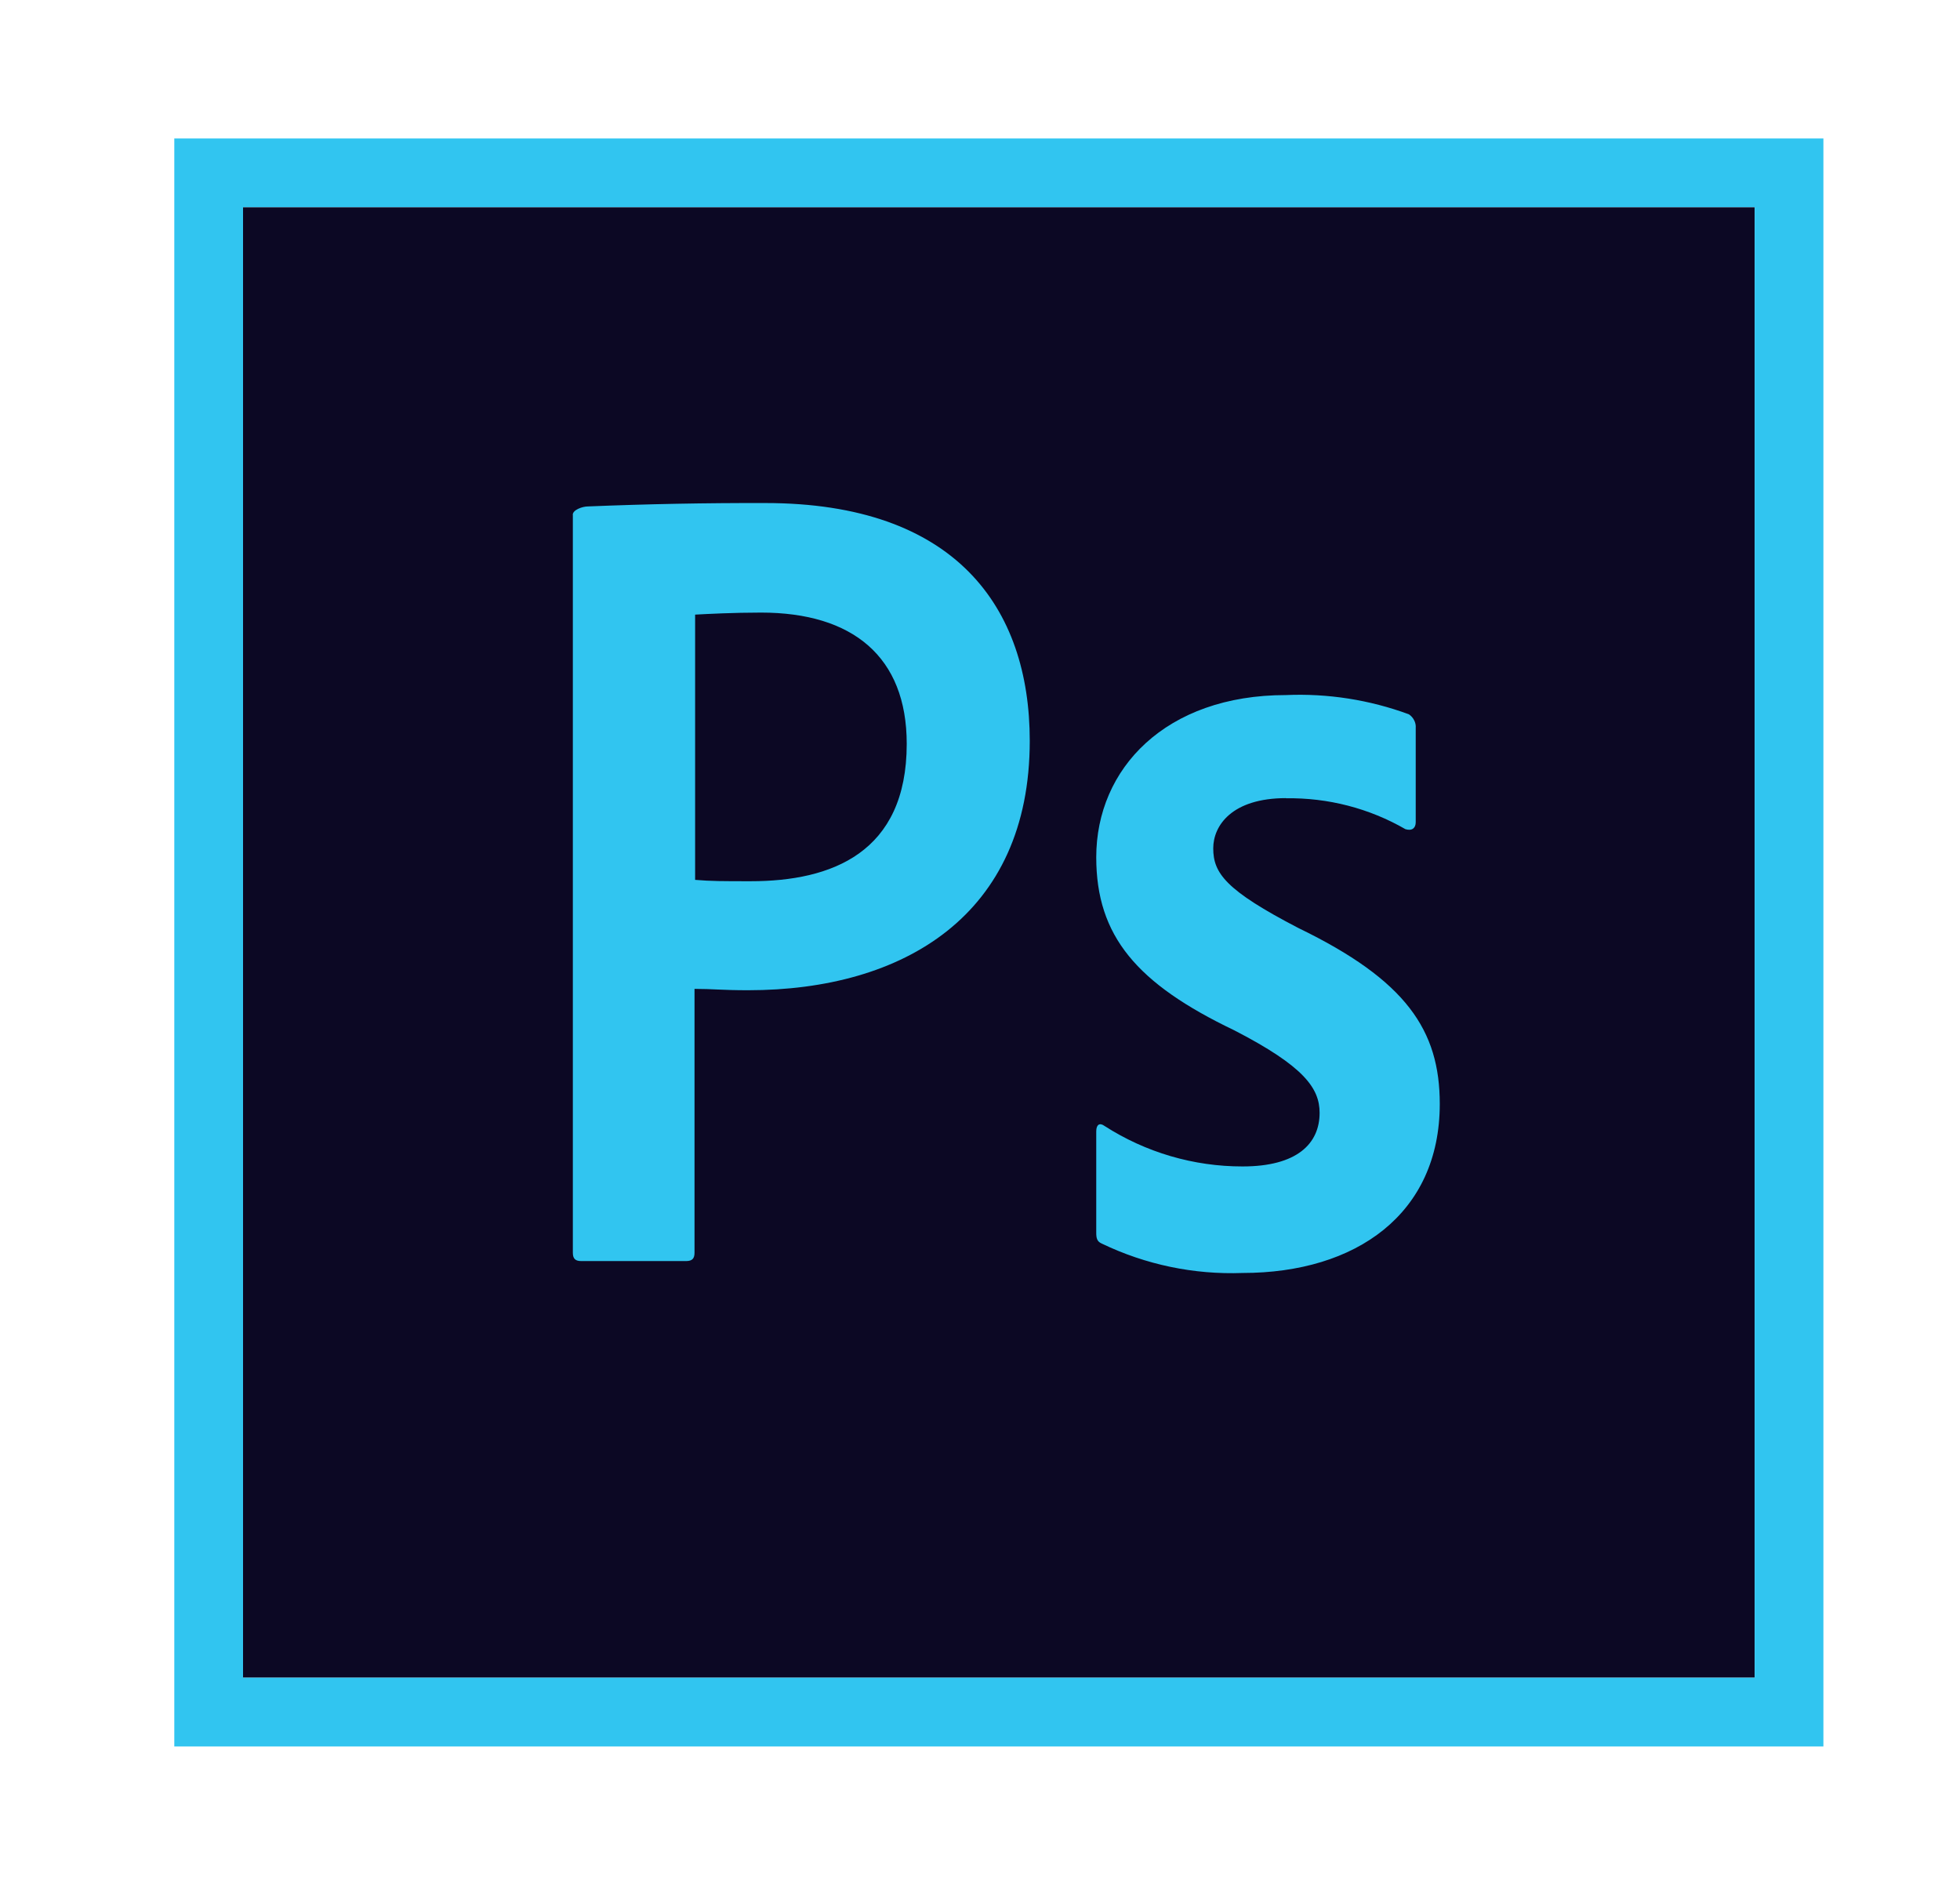 <svg width="26" height="25" viewBox="0 0 26 25" fill="none" xmlns="http://www.w3.org/2000/svg">
<path d="M3.224 2.748H23.276V22.252H3.224V2.748Z" fill="#0C0824"/>
<path d="M3.224 2.748H23.276V22.252H3.224V2.748ZM2.312 23.164H24.188V1.836H2.312V23.164ZM17.06 10.586C16.34 10.586 16.094 10.951 16.094 11.252C16.094 11.58 16.258 11.808 17.224 12.309C18.655 13.002 19.099 13.666 19.099 14.642C19.099 16.101 17.988 16.884 16.484 16.884C15.838 16.908 15.197 16.774 14.615 16.494C14.551 16.466 14.542 16.421 14.542 16.348V15.006C14.542 14.915 14.588 14.887 14.652 14.934C15.198 15.285 15.834 15.472 16.484 15.471C17.204 15.471 17.505 15.17 17.505 14.76C17.505 14.432 17.295 14.141 16.374 13.666C15.08 13.047 14.542 12.416 14.542 11.37C14.542 10.194 15.463 9.219 17.058 9.219C17.613 9.195 18.168 9.282 18.689 9.474C18.719 9.494 18.743 9.521 18.759 9.553C18.776 9.585 18.783 9.621 18.78 9.656V10.906C18.78 10.979 18.735 11.025 18.644 10.998C18.162 10.72 17.614 10.579 17.058 10.588L17.06 10.586ZM9.221 11.67C9.43 11.688 9.595 11.688 9.959 11.688C11.026 11.688 12.028 11.315 12.028 9.866C12.028 8.708 11.308 8.125 10.096 8.125C9.731 8.125 9.385 8.143 9.221 8.152V11.67ZM7.598 6.827C7.598 6.763 7.726 6.717 7.799 6.717C8.583 6.685 9.367 6.67 10.151 6.672C12.676 6.672 13.66 8.057 13.66 9.826C13.66 12.141 11.983 13.134 9.923 13.134C9.577 13.134 9.459 13.116 9.213 13.116V16.616C9.213 16.689 9.185 16.726 9.103 16.726H7.709C7.636 16.726 7.599 16.698 7.599 16.616V6.83L7.598 6.827Z" fill="#31C5F0"/>
</svg>
